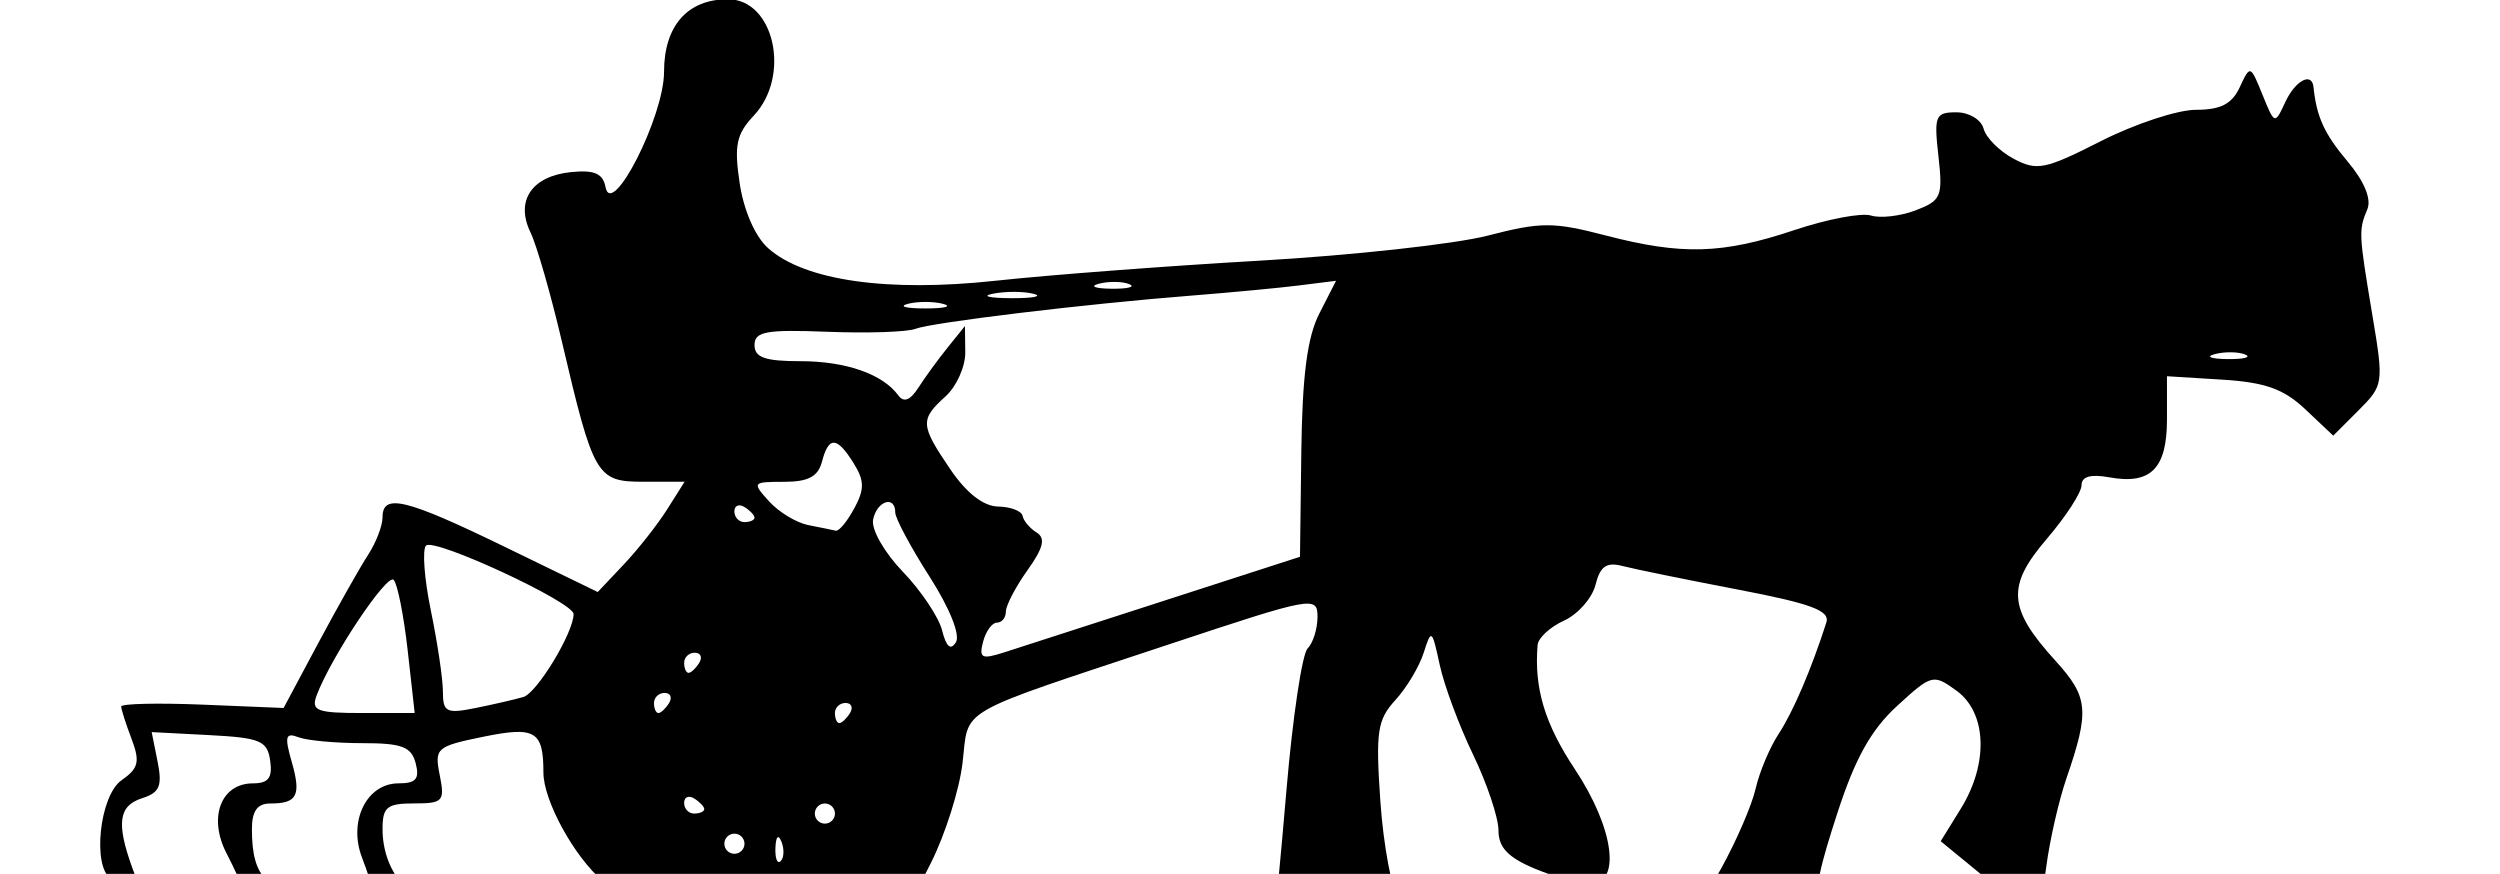 <?xml version="1.0" encoding="UTF-8" standalone="no"?>
<!-- Created with Inkscape (http://www.inkscape.org/) -->

<svg
   width="65.797mm"
   height="22.999mm"
   viewBox="0 0 65.797 22.999"
   version="1.1"
   id="svg1"
   xml:space="preserve"
   inkscape:version="1.3 (0e150ed6c4, 2023-07-21)"
   sodipodi:docname="hipologo.svg"
   xmlns:inkscape="http://www.inkscape.org/namespaces/inkscape"
   xmlns:sodipodi="http://sodipodi.sourceforge.net/DTD/sodipodi-0.dtd"
   xmlns="http://www.w3.org/2000/svg"
   xmlns:svg="http://www.w3.org/2000/svg"><sodipodi:namedview
     id="namedview1"
     pagecolor="#ffffff"
     bordercolor="#000000"
     borderopacity="0.25"
     inkscape:showpageshadow="2"
     inkscape:pageopacity="0.0"
     inkscape:pagecheckerboard="0"
     inkscape:deskcolor="#d1d1d1"
     inkscape:document-units="mm"
     inkscape:zoom="2.2379368"
     inkscape:cx="103.66691"
     inkscape:cy="19.437546"
     inkscape:window-width="1366"
     inkscape:window-height="715"
     inkscape:window-x="-8"
     inkscape:window-y="-8"
     inkscape:window-maximized="1"
     inkscape:current-layer="layer1" /><defs
     id="defs1"><clipPath
       clipPathUnits="userSpaceOnUse"
       id="clipPath2"><rect
         style="fill:#0a0f19;stroke:#0a0f19;stroke-width:0.929;paint-order:stroke fill markers"
         id="rect3"
         width="71.356"
         height="27.383"
         x="75.174"
         y="104.434" /></clipPath><clipPath
       clipPathUnits="userSpaceOnUse"
       id="clipPath4"><rect
         style="fill:#0a0f19;stroke:#0a0f19;stroke-width:1.058;paint-order:stroke fill markers"
         id="rect5"
         width="70.699"
         height="29.32"
         x="46.108"
         y="71.172" /></clipPath><clipPath
       clipPathUnits="userSpaceOnUse"
       id="clipPath7"><rect
         style="fill:#0a0f19;stroke:#0a0f19;stroke-width:0.996;paint-order:stroke fill markers"
         id="rect7"
         width="65.797"
         height="22.999"
         x="49.564"
         y="72.205" /></clipPath></defs><g
     inkscape:label="Layer 1"
     inkscape:groupmode="layer"
     id="layer1"
     transform="translate(-6.529,-5.525)"><path
       style="fill:#000000"
       d="m 90.963,116.115 c -0.403,-0.165 -0.561,-0.482 -0.587,-1.177 -0.02,-0.523 0.059,-0.951 0.175,-0.951 0.116,0 0.155,-0.377 0.088,-0.837 -0.149,-1.014 0.437,-1.544 1.705,-1.544 0.473,0 0.933,-0.119 1.023,-0.265 0.523,-0.847 1.017,0.682 0.57,1.764 -0.239,0.578 -0.814,0.839 -2.025,0.918 -0.364,0.024 -0.126,0.115 0.529,0.202 0.943,0.126 1.207,0.274 1.27,0.711 0.043,0.304 -0.076,0.677 -0.265,0.829 -0.516,0.416 -1.859,0.605 -2.483,0.349 z m 1.345,-0.54 c 0.093,-0.151 -0.135,-0.265 -0.529,-0.265 -0.394,0 -0.622,0.114 -0.529,0.265 0.09,0.146 0.328,0.265 0.529,0.265 0.201,0 0.439,-0.119 0.529,-0.265 z m 0.393,-3.109 c 0.006,-0.473 -0.438,-0.409 -0.63,0.09 -0.22,0.574 0.105,1.063 0.398,0.6 0.125,-0.197 0.229,-0.508 0.232,-0.69 z m -24.691,2.403 c -0.097,-0.097 -0.011,-0.365 0.192,-0.595 0.488,-0.553 0.828,-3.08 0.447,-3.316 -0.526,-0.325 -0.293,-0.614 0.637,-0.789 0.525,-0.099 1.161,-0.045 1.477,0.124 0.48,0.257 0.502,0.338 0.16,0.607 -0.217,0.17 -0.476,0.934 -0.576,1.698 -0.149,1.148 -0.106,1.417 0.251,1.553 0.242,0.093 0.652,-0.034 0.934,-0.289 0.276,-0.25 0.621,-0.382 0.765,-0.293 0.144,0.089 0.337,-0.075 0.429,-0.364 0.261,-0.824 1.438,-1.598 2.429,-1.598 1.628,0 1.501,1.453 -0.175,2.01 -1.011,0.336 -0.652,0.742 0.418,0.474 0.538,-0.135 0.679,-0.089 0.587,0.19 -0.066,0.202 -0.572,0.482 -1.123,0.62 -0.785,0.198 -1.163,0.16 -1.747,-0.175 -0.628,-0.361 -0.767,-0.369 -0.888,-0.054 -0.105,0.275 -0.658,0.373 -2.092,0.373 -1.072,0 -2.028,-0.08 -2.126,-0.177 z m 6.877,-2.083 c 0.214,-0.558 -0.143,-0.86 -0.448,-0.378 -0.324,0.512 -0.317,0.786 0.019,0.786 0.15,0 0.343,-0.184 0.43,-0.408 z m 3.71,2.086 c -0.096,-0.096 -0.027,-0.352 0.154,-0.569 0.19,-0.229 0.328,-1.158 0.328,-2.217 l 7.7e-4,-1.822 1.852,0.076 c 1.706,0.07 1.859,0.124 1.939,0.686 0.048,0.335 -0.064,0.791 -0.248,1.012 -0.27,0.325 -0.267,0.444 0.013,0.617 0.509,0.315 0.423,1.633 -0.134,2.04 -0.491,0.359 -3.583,0.5 -3.905,0.177 z m 2.684,-1.368 c 0.056,-0.382 -0.055,-0.575 -0.331,-0.575 -0.27,0 -0.415,0.239 -0.415,0.684 0,0.829 0.621,0.738 0.746,-0.109 z m 0.048,-2.03 c 0,-0.364 -0.119,-0.661 -0.265,-0.661 -0.146,0 -0.265,0.298 -0.265,0.661 0,0.364 0.119,0.661 0.265,0.661 0.146,0 0.265,-0.298 0.265,-0.661 z m 2.455,1.587 c 0.087,-1.144 0.047,-1.984 -0.094,-1.984 -0.134,0 -0.244,-0.107 -0.244,-0.239 0,-0.224 1.383,-0.82 1.903,-0.82 0.133,0 0.158,0.863 0.056,1.984 -0.145,1.601 -0.109,1.986 0.187,1.993 0.591,0.014 -0.81,1.05 -1.42,1.05 -0.507,0 -0.529,-0.116 -0.388,-1.984 z m 2.625,1.667 c -0.536,-0.536 -0.376,-1.916 0.295,-2.547 0.679,-0.638 2.248,-0.784 2.774,-0.258 0.585,0.585 0.379,1.977 -0.38,2.574 -0.768,0.604 -2.194,0.727 -2.69,0.231 z m 1.844,-1.402 c 0.048,-0.437 -0.031,-0.853 -0.177,-0.926 -0.152,-0.076 -0.3,0.377 -0.347,1.058 -0.093,1.334 0.375,1.215 0.524,-0.132 z m 6.305,1.077 c 0,-0.554 0.126,-0.68 0.68,-0.68 0.554,0 0.664,0.11 0.595,0.595 -0.054,0.383 -0.297,0.626 -0.68,0.68 -0.485,0.069 -0.595,-0.042 -0.595,-0.595 z m 1.948,0.247 c -0.091,-0.238 -0.044,-0.555 0.105,-0.705 0.431,-0.431 1.254,-0.141 1.254,0.443 0,0.673 -1.119,0.888 -1.359,0.262 z m 2.121,0.012 c -0.203,-0.53 0.098,-0.939 0.693,-0.939 0.609,0 0.849,0.342 0.634,0.902 -0.202,0.527 -1.129,0.552 -1.327,0.037 z m -50.901,-9.125 c 0,-0.137 0.119,-0.323 0.265,-0.412 0.378,-0.234 0.337,-2.975 -0.047,-3.102 -0.653,-0.218 0.124,-0.734 1.105,-0.734 1.023,0 1.575,0.342 1.063,0.659 -0.148,0.091 -0.269,0.814 -0.269,1.606 0,1.359 0.037,1.44 0.661,1.44 0.431,0 0.661,-0.148 0.661,-0.425 0,-0.269 0.146,-0.369 0.397,-0.273 0.263,0.101 0.397,-0.01 0.397,-0.328 0,-0.639 0.824,-1.356 1.56,-1.356 0.886,0 1.615,0.482 1.615,1.068 0,0.42 -0.182,0.52 -0.948,0.52 -0.644,0 -0.911,0.106 -0.831,0.331 0.068,0.191 0.468,0.302 0.948,0.264 0.931,-0.075 1.098,0.302 0.319,0.719 -0.747,0.4 -1.628,0.335 -2.174,-0.159 -0.443,-0.401 -0.491,-0.401 -0.644,0 -0.133,0.347 -0.555,0.433 -2.122,0.433 -1.076,0 -1.956,-0.112 -1.956,-0.249 z m 6.218,-2.132 c -0.09,-0.146 -0.276,-0.265 -0.412,-0.265 -0.137,0 -0.249,0.119 -0.249,0.265 0,0.146 0.186,0.265 0.412,0.265 0.227,0 0.339,-0.119 0.249,-0.265 z m 4.16,1.969 c -1.342,-0.94 -0.388,-2.763 1.446,-2.763 1.059,0 1.637,0.801 0.975,1.351 -0.354,0.294 -0.478,0.27 -0.789,-0.156 -0.279,-0.382 -0.444,-0.43 -0.675,-0.2 -0.46,0.46 0.253,1.193 1.019,1.047 0.759,-0.145 0.83,0.468 0.1,0.859 -0.72,0.385 -1.392,0.341 -2.075,-0.138 z m 3.026,0.216 c -0.077,-0.124 -0.03,-0.399 0.103,-0.61 0.347,-0.549 0.308,-2.567 -0.053,-2.79 -0.385,-0.238 0.46,-0.901 1.149,-0.901 0.353,0 0.479,0.204 0.479,0.777 0,0.731 0.051,0.769 0.872,0.636 1.098,-0.178 1.435,0.206 1.546,1.762 l 0.085,1.191 H 64.394 63.479 l 0.083,-1.154 c 0.063,-0.871 -0.003,-1.124 -0.27,-1.034 -0.214,0.073 -0.353,0.529 -0.353,1.154 0,0.966 -0.054,1.039 -0.835,1.115 -0.459,0.045 -0.898,-0.021 -0.975,-0.145 z m 4.89,-0.478 c -1.082,-1.376 0.299,-2.948 2.05,-2.335 0.415,0.145 0.724,0.477 0.775,0.832 0.074,0.518 -0.033,0.59 -0.882,0.59 -0.659,0 -0.929,0.105 -0.849,0.331 0.064,0.182 0.432,0.308 0.816,0.281 0.771,-0.055 0.978,0.547 0.28,0.815 -0.866,0.332 -1.673,0.143 -2.19,-0.513 z m 1.55,-1.707 c 0,-0.146 -0.119,-0.265 -0.265,-0.265 -0.146,0 -0.265,0.119 -0.265,0.265 0,0.146 0.119,0.265 0.265,0.265 0.146,0 0.265,-0.119 0.265,-0.265 z m 2.777,1.321 c -0.263,-0.583 -0.638,-1.193 -0.834,-1.355 -0.62,-0.514 -0.389,-0.76 0.714,-0.76 0.872,0 1.056,0.086 0.992,0.463 -0.045,0.27 0.088,0.463 0.319,0.463 0.231,0 0.364,-0.193 0.319,-0.463 -0.061,-0.361 0.109,-0.463 0.769,-0.463 0.781,0 0.816,0.035 0.448,0.463 -0.219,0.255 -0.676,0.969 -1.016,1.587 -0.339,0.618 -0.756,1.124 -0.925,1.124 -0.169,0 -0.523,-0.477 -0.786,-1.06 z m 3.285,0.636 c -0.455,-0.548 -0.086,-1.155 0.81,-1.334 0.44,-0.088 0.8,-0.324 0.8,-0.524 0,-0.447 -0.128,-0.454 -0.785,-0.043 -0.643,0.401 -0.994,0.097 -0.532,-0.46 0.236,-0.284 0.69,-0.391 1.427,-0.337 1.024,0.075 1.086,0.128 1.169,1.004 0.095,1.005 0.496,1.668 0.868,1.438 0.348,-0.215 0.285,-2.604 -0.079,-2.967 -0.414,-0.414 -0.212,-0.577 0.942,-0.765 l 0.959,-0.156 0.04,1.887 c 0.022,1.038 0.052,2.036 0.066,2.217 0.034,0.43 -1.617,0.591 -2.084,0.204 -0.212,-0.176 -0.418,-0.195 -0.509,-0.049 -0.242,0.391 -2.749,0.297 -3.092,-0.116 z m 1.61,-0.634 c 0,-0.146 -0.119,-0.265 -0.265,-0.265 -0.146,0 -0.265,0.119 -0.265,0.265 0,0.146 0.119,0.265 0.265,0.265 0.146,0 0.265,-0.119 0.265,-0.265 z m 7.035,0.697 c -0.215,-0.165 -0.468,-0.617 -0.561,-1.005 -0.212,-0.882 0.62,-1.809 1.624,-1.809 0.536,0 0.652,-0.099 0.52,-0.442 -0.195,-0.508 0.253,-0.871 1.084,-0.877 0.533,-0.004 0.581,0.144 0.661,2.046 0.048,1.128 -0.017,2.126 -0.144,2.218 -0.391,0.284 -2.771,0.186 -3.185,-0.132 z m 1.696,-1.359 c 0,-0.509 -0.105,-0.926 -0.234,-0.926 -0.305,0 -0.564,1.005 -0.381,1.481 0.265,0.692 0.615,0.376 0.615,-0.555 z m 2.555,1.236 c -0.995,-1.099 -0.209,-2.691 1.328,-2.691 0.854,0 1.844,0.834 1.552,1.306 -0.096,0.155 -0.58,0.281 -1.076,0.281 -0.707,0 -0.868,0.089 -0.745,0.411 0.115,0.299 0.364,0.365 0.918,0.244 0.797,-0.175 0.98,0.079 0.443,0.616 -0.482,0.482 -1.923,0.383 -2.42,-0.166 z m 1.679,-1.897 c 0,-0.146 -0.179,-0.265 -0.397,-0.265 -0.218,0 -0.397,0.119 -0.397,0.265 0,0.146 0.179,0.265 0.397,0.265 0.218,0 0.397,-0.119 0.397,-0.265 z m 4.286,2.064 c -0.175,-0.175 -0.318,-0.77 -0.318,-1.323 0,-0.553 -0.119,-1.005 -0.265,-1.005 -0.504,0 -0.257,-0.4 0.614,-0.992 1.073,-0.731 1.239,-0.74 1.239,-0.066 0,0.294 0.176,0.529 0.397,0.529 0.218,0 0.397,0.119 0.397,0.265 0,0.146 -0.179,0.265 -0.397,0.265 -0.279,0 -0.397,0.282 -0.397,0.954 0,0.74 0.089,0.92 0.397,0.802 0.233,-0.089 0.397,-0.004 0.397,0.208 0,0.665 -1.499,0.929 -2.064,0.364 z m 2.467,0.064 c -0.086,-0.14 -0.005,-0.497 0.18,-0.794 0.275,-0.44 0.272,-0.645 -0.015,-1.105 -0.294,-0.471 -0.294,-0.602 0.002,-0.79 0.493,-0.313 1.546,-0.29 1.546,0.034 0,0.159 0.211,0.135 0.523,-0.059 0.639,-0.399 1.228,0.045 0.965,0.729 -0.123,0.32 -0.352,0.397 -0.829,0.277 -0.534,-0.134 -0.659,-0.067 -0.659,0.353 0,0.285 0.119,0.592 0.265,0.682 0.146,0.09 0.265,0.335 0.265,0.545 0,0.44 -1.98,0.552 -2.242,0.127 z m 3.643,-0.19 c -0.238,-0.619 0.271,-1.264 1.073,-1.36 0.707,-0.084 0.916,-0.414 0.447,-0.703 -0.14,-0.086 -0.491,-0.009 -0.782,0.173 -0.7,0.437 -1.093,0.016 -0.435,-0.466 0.634,-0.464 2.104,-0.49 2.472,-0.044 0.15,0.182 0.313,0.867 0.363,1.521 l 0.09,1.191 -1.534,0.056 c -1.195,0.043 -1.569,-0.038 -1.696,-0.367 z m 1.774,-0.615 c 0,-0.146 -0.119,-0.265 -0.265,-0.265 -0.146,0 -0.265,0.119 -0.265,0.265 0,0.146 0.119,0.265 0.265,0.265 0.146,0 0.265,-0.119 0.265,-0.265 z m 2.78,-0.335 c -0.436,-0.762 -0.833,-1.475 -0.882,-1.584 -0.049,-0.109 0.402,-0.198 1.002,-0.198 0.72,0 1.077,0.113 1.049,0.331 -0.109,0.841 0.011,1.064 0.401,0.741 0.21,-0.174 0.316,-0.486 0.236,-0.694 -0.107,-0.278 0.076,-0.378 0.691,-0.378 h 0.836 l -0.622,0.86 c -0.342,0.473 -0.785,1.187 -0.984,1.587 -0.199,0.4 -0.491,0.726 -0.648,0.724 -0.157,-0.002 -0.643,-0.627 -1.078,-1.389 z m 3.548,0.969 c -0.455,-0.548 -0.086,-1.155 0.81,-1.334 0.44,-0.088 0.8,-0.324 0.8,-0.524 0,-0.422 -0.423,-0.486 -0.661,-0.099 -0.244,0.396 -0.926,0.319 -0.926,-0.104 0,-0.423 0.562,-0.69 1.455,-0.69 1.121,0 1.455,0.276 1.455,1.203 0,0.485 0.125,0.959 0.277,1.054 0.193,0.119 0.19,0.276 -0.007,0.514 -0.385,0.464 -2.814,0.449 -3.203,-0.02 z m 1.61,-0.634 c 0,-0.146 -0.119,-0.265 -0.265,-0.265 -0.146,0 -0.265,0.119 -0.265,0.265 0,0.146 0.119,0.265 0.265,0.265 0.146,0 0.265,-0.119 0.265,-0.265 z m 2.288,-0.116 c 0.127,-0.929 0.081,-1.208 -0.201,-1.215 -0.641,-0.015 0.606,-0.785 1.271,-0.785 0.542,0 0.615,0.135 0.651,1.191 0.022,0.655 0.052,1.339 0.066,1.521 0.016,0.197 -0.373,0.364 -0.963,0.413 l -0.989,0.082 z m 2.442,0.993 c -0.018,-0.118 -0.007,-0.844 0.025,-1.613 0.032,-0.769 -0.08,-1.564 -0.249,-1.767 -0.241,-0.291 -0.194,-0.43 0.222,-0.653 0.291,-0.156 0.775,-0.283 1.075,-0.283 0.497,0 0.55,0.17 0.586,1.852 0.022,1.019 0.052,2.001 0.066,2.183 0.029,0.36 -1.672,0.638 -1.726,0.281 z m -2.481,-3.522 c -0.261,-0.422 0.111,-0.794 0.794,-0.794 0.913,0 1.074,0.486 0.263,0.794 -0.854,0.325 -0.856,0.325 -1.057,-4.9e-4 z m -63.985,-2.028 c -0.097,-0.097 -0.176,-0.985 -0.176,-1.972 v -1.796 l 0.992,-0.188 c 0.546,-0.104 1.974,-0.196 3.175,-0.206 2.042,-0.016 2.552,-0.164 1.918,-0.556 -0.503,-0.311 -0.306,-2.19 0.272,-2.595 0.451,-0.316 0.493,-0.489 0.265,-1.091 -0.149,-0.393 -0.272,-0.776 -0.272,-0.852 0,-0.075 0.962,-0.097 2.137,-0.049 l 2.137,0.088 0.919,-1.72 c 0.506,-0.946 1.092,-1.983 1.302,-2.306 0.211,-0.322 0.383,-0.769 0.383,-0.992 0,-0.639 0.605,-0.492 3.223,0.78 l 2.441,1.186 0.683,-0.723 c 0.376,-0.398 0.89,-1.05 1.143,-1.451 l 0.46,-0.728 h -1.071 c -1.249,0 -1.322,-0.124 -2.162,-3.704 -0.29,-1.237 -0.661,-2.525 -0.824,-2.861 -0.403,-0.833 0.036,-1.482 1.073,-1.585 0.61,-0.061 0.834,0.037 0.903,0.395 0.164,0.85 1.54,-1.86 1.54,-3.032 0,-1.211 0.616,-1.912 1.681,-1.912 1.219,0 1.666,2.015 0.68,3.064 -0.459,0.489 -0.52,0.782 -0.37,1.782 0.108,0.717 0.407,1.401 0.748,1.705 0.957,0.855 3.143,1.167 5.994,0.857 1.382,-0.15 4.509,-0.388 6.949,-0.528 2.44,-0.14 5.14,-0.437 5.999,-0.659 1.395,-0.362 1.725,-0.362 3.093,-0.006 2.015,0.525 3.078,0.495 4.974,-0.139 0.863,-0.289 1.77,-0.461 2.016,-0.384 0.245,0.078 0.774,0.017 1.176,-0.136 0.675,-0.257 0.72,-0.364 0.6,-1.429 -0.119,-1.06 -0.082,-1.151 0.473,-1.151 0.334,0 0.653,0.192 0.716,0.43 0.062,0.236 0.417,0.593 0.789,0.791 0.614,0.328 0.827,0.285 2.299,-0.463 0.892,-0.453 2.017,-0.824 2.5,-0.824 0.652,0 0.949,-0.153 1.154,-0.595 0.274,-0.59 0.279,-0.588 0.598,0.198 0.319,0.787 0.324,0.789 0.598,0.198 0.266,-0.574 0.703,-0.806 0.745,-0.397 0.08,0.781 0.285,1.229 0.896,1.955 0.44,0.523 0.633,0.988 0.521,1.257 -0.232,0.556 -0.228,0.636 0.132,2.789 0.301,1.798 0.294,1.846 -0.361,2.502 l -0.669,0.669 -0.733,-0.692 c -0.569,-0.538 -1.058,-0.712 -2.188,-0.782 l -1.455,-0.09 v 1.134 c 0,1.299 -0.426,1.726 -1.521,1.526 -0.488,-0.089 -0.728,-0.02 -0.728,0.21 0,0.188 -0.41,0.822 -0.912,1.408 -1.068,1.247 -1.025,1.834 0.23,3.215 0.865,0.952 0.898,1.31 0.285,3.091 -0.2,0.582 -0.439,1.624 -0.529,2.315 -0.09,0.691 -0.227,1.257 -0.302,1.257 -0.076,0 -0.664,-0.432 -1.308,-0.959 l -1.17,-0.959 0.53,-0.858 c 0.734,-1.187 0.685,-2.524 -0.114,-3.104 -0.611,-0.444 -0.652,-0.434 -1.563,0.401 -0.686,0.628 -1.106,1.381 -1.574,2.825 -0.873,2.688 -0.782,2.906 1.232,2.972 0.893,0.029 1.98,0.039 2.417,0.021 0.437,-0.018 1.984,-0.039 3.44,-0.048 1.455,-0.009 2.824,-0.018 3.043,-0.02 0.218,-0.002 1.528,-0.07 2.91,-0.152 1.382,-0.082 3.109,-0.172 3.836,-0.2 l 1.323,-0.051 0.077,2.051 0.077,2.051 H 81.515 c -19.118,0 -34.839,-0.079 -34.936,-0.176 z m 36.511,-3.622 c 0.023,-0.021 0.174,-1.582 0.334,-3.469 0.161,-1.886 0.41,-3.547 0.553,-3.691 0.144,-0.144 0.261,-0.519 0.261,-0.834 0,-0.555 -0.123,-0.532 -3.903,0.723 -5.711,1.897 -5.264,1.64 -5.44,3.128 -0.084,0.707 -0.459,1.889 -0.833,2.628 l -0.681,1.344 2.452,0.004 c 1.349,0.002 2.623,0.112 2.832,0.244 0.291,0.184 4.214,0.115 4.425,-0.078 z m 6.428,-0.164 c 1.128,-0.163 1.817,-0.156 2.031,0.021 0.178,0.148 0.83,0.231 1.449,0.186 1.047,-0.077 1.177,-0.175 1.859,-1.405 0.404,-0.728 0.815,-1.678 0.913,-2.113 0.099,-0.434 0.372,-1.084 0.608,-1.443 0.378,-0.576 0.859,-1.7 1.252,-2.926 0.101,-0.313 -0.394,-0.497 -2.341,-0.87 -1.358,-0.26 -2.717,-0.538 -3.021,-0.617 -0.424,-0.111 -0.59,0.004 -0.713,0.494 -0.088,0.351 -0.461,0.775 -0.828,0.942 -0.367,0.167 -0.68,0.456 -0.696,0.641 -0.095,1.135 0.187,2.074 0.98,3.269 1.033,1.556 1.228,3.02 0.403,3.02 -0.273,0 -0.928,-0.18 -1.455,-0.4 -0.707,-0.296 -0.958,-0.56 -0.958,-1.009 0,-0.335 -0.301,-1.232 -0.668,-1.994 -0.368,-0.762 -0.763,-1.826 -0.879,-2.365 -0.202,-0.936 -0.22,-0.95 -0.42,-0.318 -0.115,0.364 -0.451,0.926 -0.747,1.249 -0.475,0.519 -0.521,0.829 -0.394,2.671 0.079,1.146 0.303,2.341 0.499,2.654 0.398,0.637 0.685,0.666 3.127,0.313 z m -33.59,-0.707 c 0,-0.066 -0.182,-0.472 -0.405,-0.903 -0.485,-0.939 -0.145,-1.837 0.697,-1.837 0.407,0 0.518,-0.145 0.454,-0.595 -0.075,-0.527 -0.258,-0.604 -1.602,-0.675 l -1.517,-0.079 0.156,0.78 c 0.127,0.636 0.053,0.813 -0.401,0.957 -0.626,0.199 -0.692,0.656 -0.263,1.842 0.28,0.777 0.351,0.808 1.587,0.721 0.712,-0.05 1.294,-0.146 1.294,-0.212 z m 6.94,0.069 c 0.543,-0.07 1.056,-0.017 1.14,0.119 0.084,0.136 0.592,0.243 1.129,0.238 l 0.977,-0.01 -0.688,-0.586 c -0.753,-0.641 -1.561,-2.117 -1.561,-2.854 0,-1.095 -0.213,-1.223 -1.581,-0.943 -1.238,0.254 -1.29,0.299 -1.148,1.01 0.138,0.69 0.088,0.745 -0.678,0.745 -0.709,0 -0.827,0.096 -0.827,0.671 0,1.103 0.726,1.97 1.544,1.845 0.387,-0.059 1.149,-0.166 1.692,-0.236 z m -3.501,-0.013 c 0,-0.063 -0.126,-0.446 -0.279,-0.85 -0.363,-0.954 0.127,-1.946 0.961,-1.946 0.462,0 0.562,-0.116 0.454,-0.529 -0.114,-0.436 -0.361,-0.529 -1.409,-0.529 -0.699,0 -1.454,-0.07 -1.677,-0.156 -0.339,-0.13 -0.369,-0.023 -0.178,0.642 0.256,0.891 0.148,1.102 -0.561,1.102 -0.344,0 -0.485,0.197 -0.485,0.679 0,1.31 0.429,1.702 1.861,1.702 0.722,0 1.314,-0.052 1.314,-0.115 z m 10.764,-1.257 c -0.084,-0.211 -0.147,-0.148 -0.16,0.16 -0.011,0.279 0.051,0.435 0.139,0.347 0.088,-0.088 0.097,-0.316 0.021,-0.507 z m -0.974,0.05 c 0,-0.146 -0.119,-0.265 -0.265,-0.265 -0.146,0 -0.265,0.119 -0.265,0.265 0,0.146 0.119,0.265 0.265,0.265 0.146,0 0.265,-0.119 0.265,-0.265 z m 2.381,-0.794 c 0,-0.146 -0.119,-0.265 -0.265,-0.265 -0.146,0 -0.265,0.119 -0.265,0.265 0,0.146 0.119,0.265 0.265,0.265 0.146,0 0.265,-0.119 0.265,-0.265 z m -3.44,-0.117 c 0,-0.064 -0.119,-0.19 -0.265,-0.28 -0.146,-0.09 -0.265,-0.037 -0.265,0.117 0,0.154 0.119,0.28 0.265,0.28 0.146,0 0.265,-0.052 0.265,-0.117 z m 3.836,-2.529 c 0.09,-0.146 0.037,-0.265 -0.117,-0.265 -0.154,0 -0.28,0.119 -0.28,0.265 0,0.146 0.052,0.265 0.117,0.265 0.064,0 0.19,-0.119 0.28,-0.265 z m -11.642,-1.654 c -0.102,-0.909 -0.267,-1.742 -0.368,-1.85 -0.172,-0.185 -1.649,2.03 -2.028,3.041 -0.151,0.404 0.003,0.463 1.204,0.463 h 1.377 z m 3.044,1.233 c 0.36,-0.106 1.323,-1.696 1.323,-2.184 0,-0.312 -3.67,-2.015 -3.883,-1.802 -0.104,0.104 -0.046,0.877 0.128,1.718 0.174,0.841 0.316,1.8 0.316,2.13 0,0.536 0.092,0.582 0.86,0.427 0.473,-0.095 1.038,-0.226 1.257,-0.29 z m 3.836,0.157 c 0.09,-0.146 0.037,-0.265 -0.117,-0.265 -0.154,0 -0.28,0.119 -0.28,0.265 0,0.146 0.052,0.265 0.117,0.265 0.064,0 0.19,-0.119 0.28,-0.265 z m 0.794,-1.058 c 0.09,-0.146 0.037,-0.265 -0.117,-0.265 -0.154,0 -0.28,0.119 -0.28,0.265 0,0.146 0.052,0.265 0.117,0.265 0.064,0 0.19,-0.119 0.28,-0.265 z m 12.271,-1.646 3.54,-1.144 0.035,-2.772 c 0.026,-2.005 0.157,-3.01 0.475,-3.632 l 0.439,-0.86 -0.972,0.122 c -0.535,0.067 -1.805,0.187 -2.824,0.267 -2.785,0.218 -6.827,0.705 -7.276,0.876 -0.218,0.084 -1.26,0.118 -2.315,0.077 -1.615,-0.063 -1.918,-0.007 -1.918,0.35 0,0.327 0.276,0.424 1.208,0.424 1.197,0 2.167,0.339 2.576,0.9 0.144,0.197 0.314,0.132 0.529,-0.203 0.174,-0.272 0.521,-0.748 0.771,-1.058 l 0.454,-0.564 0.009,0.687 c 0.005,0.378 -0.229,0.902 -0.52,1.165 -0.675,0.611 -0.666,0.753 0.128,1.921 0.423,0.623 0.87,0.971 1.257,0.978 0.33,0.006 0.62,0.117 0.644,0.247 0.024,0.129 0.19,0.325 0.368,0.436 0.242,0.15 0.181,0.403 -0.242,0.996 -0.312,0.438 -0.567,0.926 -0.567,1.086 0,0.159 -0.105,0.29 -0.234,0.29 -0.129,0 -0.293,0.226 -0.365,0.502 -0.114,0.435 -0.04,0.472 0.564,0.278 0.383,-0.123 2.288,-0.738 4.235,-1.368 z m -6.213,-0.627 c -0.494,-0.773 -0.899,-1.53 -0.899,-1.682 0,-0.463 -0.484,-0.309 -0.583,0.186 -0.052,0.258 0.294,0.865 0.781,1.371 0.481,0.499 0.946,1.195 1.035,1.546 0.109,0.434 0.225,0.534 0.363,0.312 0.12,-0.194 -0.164,-0.9 -0.696,-1.732 z m -1.977,-1.791 c 0.272,-0.508 0.268,-0.731 -0.019,-1.191 -0.44,-0.705 -0.655,-0.715 -0.832,-0.037 -0.103,0.392 -0.361,0.529 -0.998,0.529 -0.835,0 -0.846,0.015 -0.394,0.514 0.256,0.283 0.721,0.564 1.033,0.625 0.312,0.061 0.637,0.127 0.721,0.147 0.085,0.02 0.304,-0.245 0.488,-0.589 z m -2.626,0.244 c 0,-0.064 -0.119,-0.19 -0.265,-0.28 -0.146,-0.09 -0.265,-0.037 -0.265,0.117 0,0.154 0.119,0.28 0.265,0.28 0.146,0 0.265,-0.052 0.265,-0.117 z M 108.651,81.534 c -0.179,-0.072 -0.536,-0.077 -0.794,-0.01 -0.257,0.067 -0.111,0.126 0.326,0.132 0.437,0.005 0.647,-0.05 0.468,-0.122 z m -34.269,-1.332 c -0.255,-0.067 -0.671,-0.067 -0.926,0 -0.255,0.067 -0.046,0.121 0.463,0.121 0.509,0 0.718,-0.054 0.463,-0.121 z m 2.384,-0.264 c -0.253,-0.066 -0.729,-0.069 -1.058,-0.005 -0.329,0.063 -0.122,0.117 0.46,0.12 0.582,0.003 0.851,-0.049 0.598,-0.115 z m 2.515,-0.256 c -0.179,-0.072 -0.536,-0.077 -0.794,-0.01 -0.257,0.067 -0.111,0.126 0.326,0.132 0.437,0.005 0.647,-0.05 0.468,-0.122 z m -32.313,-9.703 c -0.28,-0.337 -0.244,-0.5 0.21,-0.953 0.732,-0.732 0.785,-3.898 0.086,-5.081 -0.602,-1.019 -0.228,-1.277 1.858,-1.282 1.161,-0.003 1.569,0.098 1.692,0.42 0.089,0.233 0.021,0.511 -0.151,0.617 -0.172,0.107 -0.339,0.541 -0.369,0.965 -0.052,0.713 0.02,0.778 0.936,0.854 0.89,0.074 0.992,0.018 0.992,-0.545 0,-0.345 -0.169,-0.858 -0.375,-1.14 -0.572,-0.782 -0.044,-1.176 1.576,-1.176 0.771,0 1.59,0.072 1.82,0.161 0.53,0.203 0.543,0.793 0.022,0.993 -0.594,0.228 -0.573,4.985 0.024,5.48 0.383,0.318 0.378,0.38 -0.051,0.694 -0.668,0.488 -3.13,0.448 -3.549,-0.057 -0.272,-0.328 -0.253,-0.49 0.1,-0.881 0.238,-0.263 0.433,-0.864 0.433,-1.334 0,-0.826 -0.034,-0.852 -0.99,-0.773 -1.198,0.099 -1.414,0.699 -0.717,1.992 0.258,0.48 0.386,0.955 0.285,1.057 -0.102,0.102 -0.93,0.232 -1.84,0.29 -1.261,0.08 -1.735,0.009 -1.992,-0.301 z m 9.234,0.099 c -0.333,-0.211 -0.324,-0.313 0.066,-0.744 0.614,-0.679 0.657,-4.847 0.056,-5.448 -0.881,-0.881 -0.322,-1.228 1.974,-1.228 1.698,0 2.564,0.523 1.682,1.017 -0.382,0.214 -0.494,0.689 -0.573,2.43 -0.085,1.881 -0.025,2.264 0.461,2.921 0.549,0.743 0.55,0.761 0.047,1.031 -0.633,0.339 -3.187,0.354 -3.712,0.022 z m 5.083,0.077 c -0.442,-0.178 -0.417,-0.57 0.066,-1.053 0.293,-0.293 0.397,-1.009 0.397,-2.727 0,-2.098 -0.057,-2.368 -0.574,-2.711 -1.069,-0.71 -0.345,-1.006 2.459,-1.006 3.462,0 4.439,0.512 4.456,2.335 0.013,1.364 -1.191,2.427 -2.749,2.427 -1.106,0 -1.211,0.056 -1.211,0.643 0,0.353 0.179,0.821 0.397,1.039 0.847,0.847 0.301,1.241 -1.675,1.208 -0.679,-0.011 -1.384,-0.081 -1.566,-0.154 z m 4.158,-4.57 c 0.388,-0.724 -0.089,-1.869 -0.778,-1.869 -0.459,0 -0.536,0.172 -0.536,1.191 0,1.007 0.08,1.191 0.52,1.191 0.286,0 0.643,-0.23 0.794,-0.512 z m 3.608,4.401 c -0.429,-0.313 -0.433,-0.376 -0.051,-0.694 0.618,-0.513 0.622,-5.576 0.004,-5.576 -0.254,0 -0.382,-0.181 -0.328,-0.463 0.077,-0.401 0.47,-0.473 2.941,-0.538 l 2.852,-0.075 0.815,0.815 c 0.706,0.706 0.794,0.946 0.659,1.795 -0.213,1.333 -1.272,2.167 -2.753,2.169 -1.075,0.001 -1.124,0.036 -1.124,0.803 0,0.469 0.165,0.865 0.397,0.954 0.521,0.2 0.508,0.79 -0.022,0.993 -0.748,0.287 -2.908,0.17 -3.391,-0.184 z m 4.294,-4.505 c 0.17,-0.893 -0.202,-1.765 -0.753,-1.765 -0.446,0 -0.524,0.18 -0.524,1.209 0,1.101 0.053,1.201 0.593,1.124 0.326,-0.046 0.634,-0.302 0.685,-0.568 z m 5.342,4.401 c -2.526,-1.31 -2.85,-4.901 -0.592,-6.563 0.562,-0.414 1.135,-0.529 2.622,-0.529 1.8,0 1.953,0.048 2.817,0.885 2.65,2.569 1.2,6.307 -2.555,6.583 -0.966,0.071 -1.644,-0.04 -2.293,-0.377 z m 3.171,-1.537 c 0.413,-0.498 0.162,-2.287 -0.472,-3.359 -0.337,-0.57 -0.619,-0.744 -1.115,-0.686 -0.624,0.073 -0.662,0.167 -0.636,1.549 0.042,2.276 1.266,3.649 2.223,2.496 z m 5.143,1.582 c -0.505,-0.397 -0.504,-0.411 0.082,-0.826 0.536,-0.38 0.595,-0.641 0.595,-2.639 0,-1.219 -0.101,-2.217 -0.224,-2.217 -0.123,0 -0.439,0.238 -0.702,0.529 -0.263,0.291 -0.699,0.529 -0.967,0.529 -0.622,0 -0.667,-1.215 -0.076,-2.058 0.386,-0.552 0.607,-0.588 3.566,-0.588 3.052,0 3.168,0.021 3.577,0.646 0.621,0.948 0.411,1.849 -0.455,1.949 -0.521,0.06 -0.75,-0.061 -0.878,-0.463 -0.095,-0.3 -0.343,-0.545 -0.552,-0.545 -0.567,0 -0.55,4.64 0.018,4.858 0.522,0.2 0.509,0.863 -0.022,1.067 -0.846,0.325 -3.443,0.165 -3.963,-0.243 z m 6.647,0.167 c -0.081,-0.13 0.031,-0.577 0.247,-0.992 0.249,-0.477 0.394,-1.506 0.395,-2.795 0.001,-1.756 -0.079,-2.115 -0.574,-2.577 -0.317,-0.295 -0.486,-0.627 -0.376,-0.738 0.307,-0.309 6.498,-0.505 6.787,-0.214 0.341,0.343 0.317,1.661 -0.035,1.878 -0.157,0.097 -0.525,-0.081 -0.818,-0.396 -0.397,-0.426 -0.78,-0.551 -1.501,-0.491 -0.911,0.076 -0.973,0.139 -1.05,1.073 -0.069,0.836 -6.7e-4,0.992 0.434,0.992 0.33,0 0.576,-0.239 0.682,-0.661 0.39,-1.552 1.363,0.057 1.073,1.774 -0.185,1.093 -0.772,1.349 -1.054,0.46 -0.208,-0.657 -1.008,-0.583 -1.14,0.105 -0.051,0.265 -0.02,0.769 0.068,1.121 0.248,0.987 1.811,0.901 2.797,-0.153 0.408,-0.437 0.872,-0.794 1.032,-0.794 0.381,0 0.372,1.12 -0.016,1.972 -0.305,0.669 -0.331,0.674 -3.556,0.674 -1.787,0 -3.315,-0.107 -3.396,-0.237 z m 8.93,-0.029 c -0.698,-0.281 -1.142,-1.046 -1.142,-1.965 0,-0.894 0.414,-0.858 1.323,0.115 0.896,0.959 2.381,1.137 2.381,0.285 0,-0.347 -0.296,-0.606 -0.933,-0.816 -1.588,-0.524 -2.507,-1.485 -2.507,-2.621 0,-1.742 1.639,-2.756 4.023,-2.49 1.653,0.185 2.327,0.681 2.327,1.714 0,0.961 -0.532,0.98 -1.735,0.062 -0.527,-0.402 -1.081,-0.624 -1.325,-0.53 -0.769,0.295 -0.263,1.005 1.075,1.508 0.728,0.274 1.531,0.751 1.786,1.06 0.921,1.12 0.401,2.758 -1.127,3.549 -0.83,0.429 -3.218,0.503 -4.147,0.129 z m 6.416,0.029 c -0.081,-0.13 0.031,-0.577 0.247,-0.992 0.249,-0.477 0.394,-1.506 0.395,-2.795 10e-4,-1.761 -0.078,-2.114 -0.579,-2.581 -0.364,-0.339 -0.487,-0.634 -0.331,-0.79 0.287,-0.286 6.273,-0.429 6.708,-0.16 0.372,0.23 0.376,1.65 0.005,1.879 -0.156,0.097 -0.551,-0.075 -0.877,-0.381 -0.381,-0.358 -0.941,-0.557 -1.568,-0.557 -0.961,0 -0.975,0.015 -0.975,1.058 0,0.869 0.091,1.058 0.511,1.058 0.328,0 0.541,-0.213 0.595,-0.595 0.132,-0.931 0.849,-0.716 1.102,0.331 0.367,1.524 -0.684,3.339 -1.073,1.852 -0.078,-0.3 -0.361,-0.529 -0.652,-0.529 -0.441,0 -0.502,0.16 -0.432,1.124 0.079,1.094 0.109,1.127 1.084,1.207 0.834,0.069 1.13,-0.053 1.76,-0.728 1.033,-1.106 1.448,-1.06 1.254,0.139 -0.263,1.621 -0.435,1.696 -3.901,1.696 -1.72,0 -3.193,-0.107 -3.273,-0.237 z"
       id="path3"
       clip-path="url(#clipPath7)"
       transform="translate(-43.034,-66.68)" /></g></svg>
